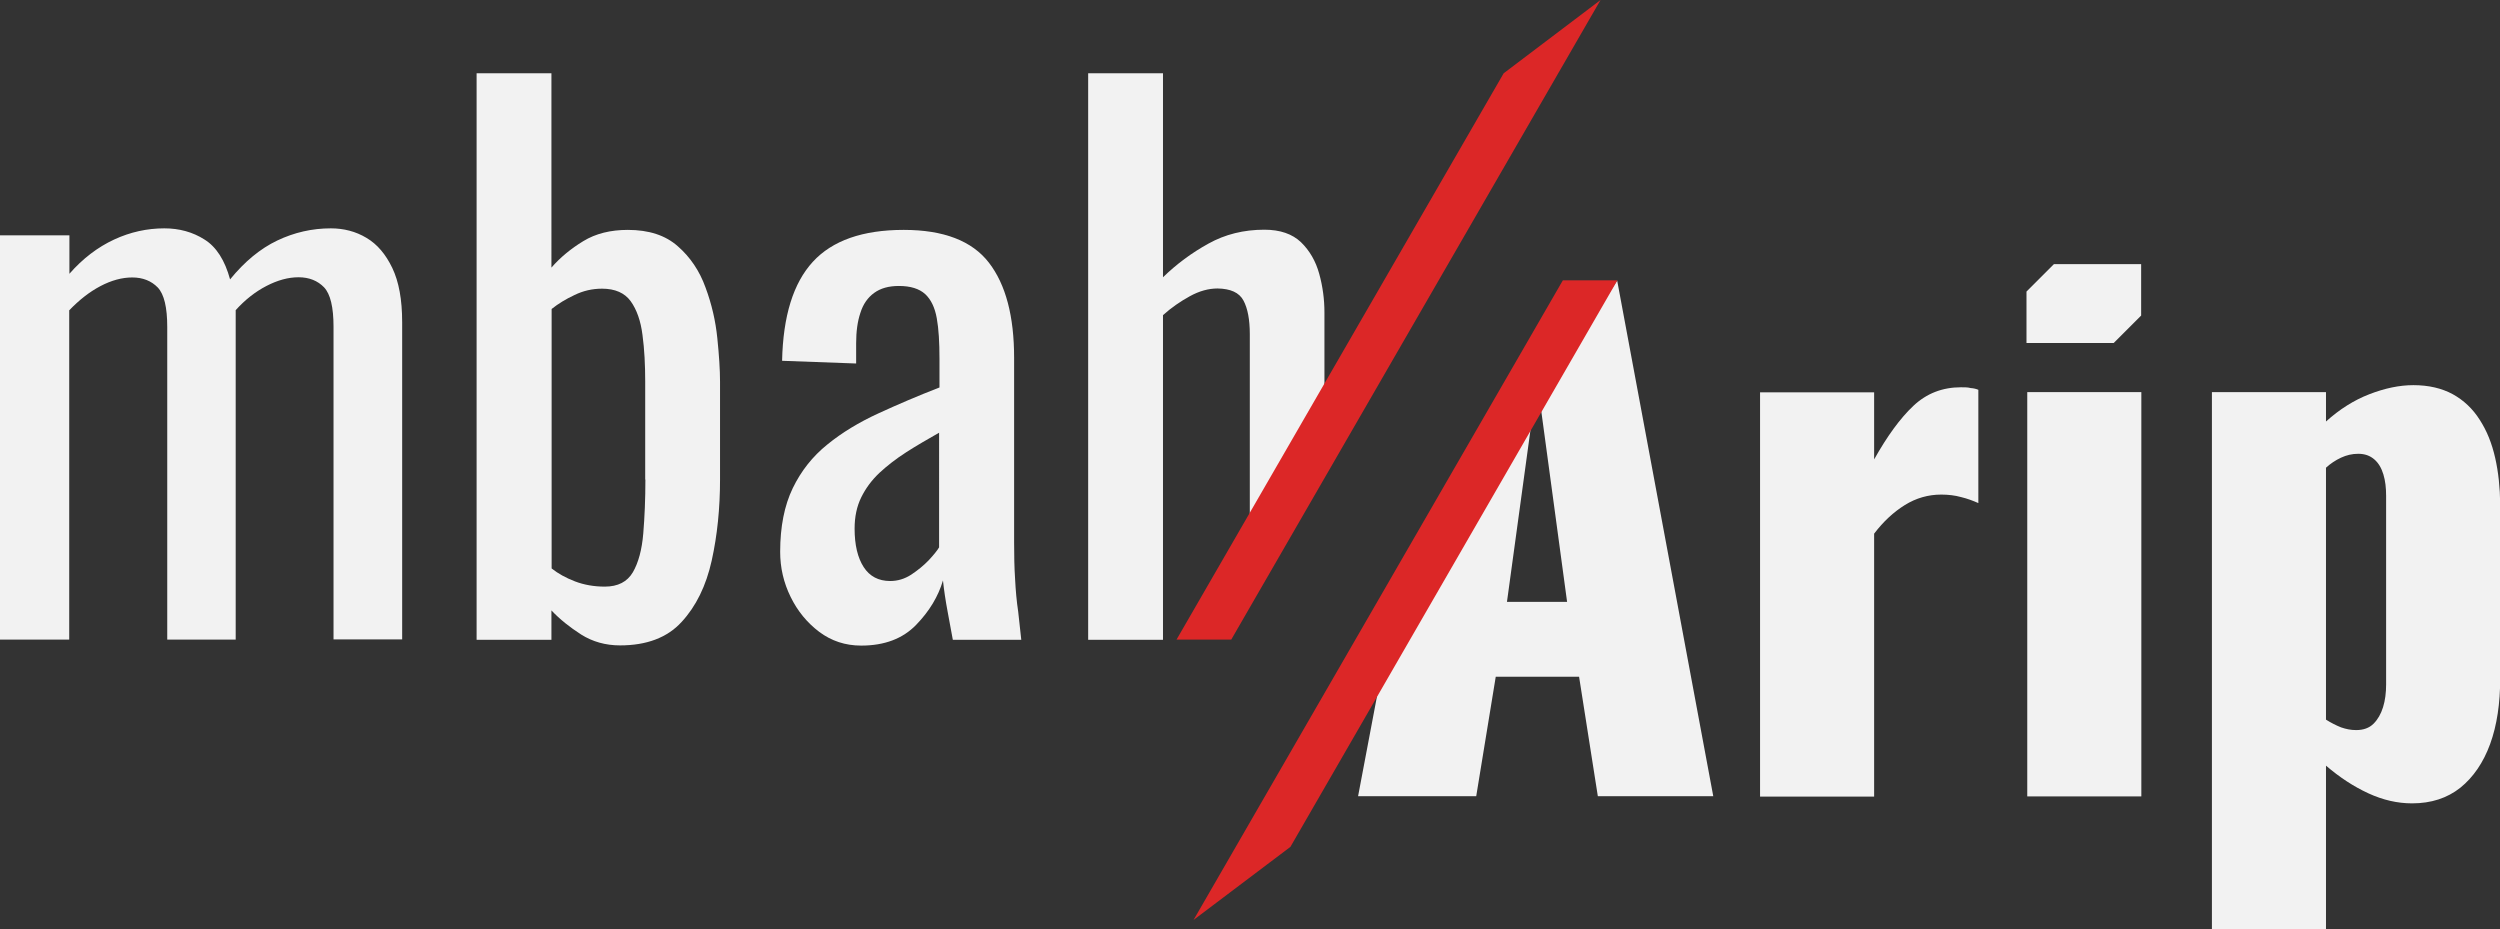 <?xml version="1.0" encoding="utf-8"?>
<!-- Generator: Adobe Illustrator 24.0.1, SVG Export Plug-In . SVG Version: 6.00 Build 0)  -->
<svg version="1.1" id="Layer_1" xmlns="http://www.w3.org/2000/svg" xmlns:xlink="http://www.w3.org/1999/xlink" x="0px" y="0px"
	 viewBox="0 0 1293 480.6" style="enable-background:new 0 0 1293 480.6;" xml:space="preserve">
<rect x="0" y="0" width="1293" height="480.6" fill="#333333" stroke="none"/>
<style type="text/css">
	.st0{fill:#f2f2f2;}
	.st1{fill:#DC2727;}
</style>
<g>
	<g>
		<path class="st0" d="M189.5,123c-5.5-3.3-11.7-4.9-18.4-4.9c-9.6,0-18.9,2.1-27.7,6.3c-8.8,4.2-16.9,10.9-24.4,20.1
			c-2.7-9.9-7.1-16.8-13.2-20.6c-6.1-3.9-13.1-5.8-20.8-5.8c-8.9,0-17.6,1.9-26,5.8c-8.4,3.9-16.2,9.8-23.1,17.7v-19.9H0v209.1h35.8
			V160.5c5.1-5.3,10.4-9.5,16.1-12.5c5.7-3,11.2-4.5,16.5-4.5c5.5,0,9.9,1.8,13.2,5.2c3.3,3.5,4.9,10.3,4.9,20.4v161.7h35.4V166.6
			c0-1.2,0-2.3,0-3.3c0-1,0-1.9,0-2.9c4.8-5.3,10.1-9.5,15.9-12.5c5.8-3,11.3-4.5,16.6-4.5c5.5,0,9.9,1.8,13.2,5.2
			c3.3,3.5,4.9,10.3,4.9,20.4v161.7H208V166.6c0-11.6-1.7-20.9-5.1-28C199.5,131.5,195.1,126.3,189.5,123z"/>
		<path class="st0" d="M643.1,155.4c2.2,4.1,3.3,9.9,3.3,17.4v124.4L685,231v-69.5c0-6.7-0.9-13.4-2.7-19.9
			c-1.8-6.5-4.9-11.9-9.4-16.3c-4.5-4.3-10.8-6.5-19-6.5c-10.6,0-20.3,2.4-28.9,7.2c-8.7,4.8-16.5,10.6-23.5,17.4V37.9h-38.7v293
			h38.7V163c4.3-3.9,9-7.1,13.9-9.8c4.9-2.7,9.7-4,14.3-4C636.4,149.3,640.9,151.3,643.1,155.4z"/>
		<path class="st0" d="M525,299.4c-0.4-6-0.5-12.3-0.5-18.8v-95.5c0-21.5-4.3-37.9-13-49.2c-8.7-11.3-23.4-17-44.1-17
			c-21.2,0-36.9,5.5-47,16.5c-10.1,11-15.4,28-15.9,51.2l38.3,1.4v-10.5c0-6,0.7-11.3,2.2-15.7c1.4-4.5,3.8-7.9,7.1-10.3
			c3.3-2.4,7.5-3.6,12.8-3.6c6,0,10.5,1.4,13.6,4.2c3,2.8,5,6.9,6,12.5c1,5.5,1.4,12.5,1.4,21v14.8c-11.1,4.3-21.6,8.8-31.6,13.4
			c-10,4.6-18.8,9.9-26.4,16.1c-7.6,6.1-13.6,13.7-17.9,22.6c-4.3,8.9-6.5,19.9-6.5,32.9c0,8.2,1.8,16,5.4,23.3
			c3.6,7.4,8.6,13.4,14.8,18.1c6.3,4.7,13.5,7.1,21.7,7.1c12.1,0,21.5-3.6,28.4-10.7c6.9-7.1,11.5-14.8,13.9-23
			c0.5,4.8,1.3,10.2,2.4,16.1c1.1,5.9,2,10.8,2.7,14.6h35.4c-0.5-4.6-1-9.5-1.6-14.6C525.8,311,525.3,305.4,525,299.4z M485.7,283.1
			c-1,1.7-2.8,3.9-5.4,6.7c-2.7,2.8-5.7,5.2-9,7.4c-3.4,2.2-7,3.3-10.9,3.3c-6,0-10.6-2.4-13.7-7.2c-3.1-4.8-4.7-11.4-4.7-19.9
			c0-6,1.1-11.4,3.4-16.1c2.3-4.7,5.4-8.9,9.4-12.7c4-3.7,8.6-7.3,13.9-10.7c5.3-3.4,11-6.7,17-10.1V283.1z"/>
		<path class="st0" d="M364.9,148.7c-3.1-8.6-7.9-15.7-14.3-21.3c-6.4-5.7-15-8.5-25.9-8.5c-8.9,0-16.6,1.9-23,5.8
			c-6.4,3.9-11.9,8.4-16.5,13.7V37.9h-38.7v293h38.7v-15.2c4.3,4.6,9.5,8.7,15.4,12.5c5.9,3.7,12.6,5.6,20.1,5.6
			c13.7,0,24.4-4,31.8-12.1c7.5-8.1,12.7-18.7,15.6-31.8c2.9-13.1,4.3-27.1,4.3-41.8v-50.6c0-6.3-0.5-13.8-1.4-22.6
			C370.1,166,368.1,157.3,364.9,148.7z M333.8,248c0,10.1-0.4,19.4-1.1,27.9c-0.7,8.4-2.5,15.1-5.4,20.1c-2.9,4.9-7.7,7.4-14.5,7.4
			c-5.5,0-10.7-0.9-15.4-2.7c-4.7-1.8-8.7-4-12.1-6.7V159.8c3.4-2.7,7.3-5.1,11.8-7.2c4.5-2.2,9.2-3.3,14.3-3.3
			c6.7,0,11.7,2.2,14.8,6.5c3.1,4.3,5.2,10.2,6.1,17.5c1,7.4,1.4,15.4,1.4,24.1V248z"/>
	</g>
	<g>
		<polygon class="st0" points="796.4,207.1 810.5,311.3 779.4,311.3 792.9,212.6 718.2,328.3 702.4,411.8 763.5,411.8 773.6,350 
			816.7,350 826.4,411.8 886.1,411.8 836.4,145.1 		"/>
		<rect x="1048.5" y="202.8" class="st0" width="59" height="209.1"/>
		<path class="st0" d="M1014.2,200.3c-9.6,0-17.8,3.2-24.6,9.6c-6.8,6.4-13.5,15.6-20.3,27.7v-34.7h-59v209.1h59v-136
			c4.8-6.3,10.1-11.2,15.9-14.8c5.8-3.6,12.1-5.4,18.8-5.4c3.6,0,7.1,0.4,10.3,1.3c3.3,0.8,6.2,1.9,8.9,3.1v-58.6
			c-1.2-0.5-2.5-0.8-4-0.9C1017.8,200.3,1016.1,200.3,1014.2,200.3z"/>
		<path class="st0" d="M1290.5,236.8c-1.7-7.5-4.3-14-8-19.7c-3.6-5.7-8.3-10.1-13.9-13.2c-5.7-3.1-12.5-4.7-20.4-4.7
			c-7.2,0-14.8,1.6-22.8,4.7c-8,3.1-15.4,7.8-22.4,14.1v-15.2h-59v277.8h59v-84.6c7,6,14.3,10.8,21.9,14.3s15.1,5.2,22.6,5.2
			c9.9,0,18.2-2.7,25-8.1c6.7-5.4,11.9-13,15.4-22.6c3.5-9.6,5.2-21,5.2-34v-90.1C1293,252.2,1292.2,244.3,1290.5,236.8z
			 M1234.1,354c0,4.3-0.5,8.3-1.6,11.8c-1.1,3.5-2.7,6.3-4.9,8.5c-2.2,2.2-5.2,3.3-9,3.3c-2.7,0-5.2-0.5-7.8-1.4
			c-2.5-1-5.1-2.3-7.8-4V241.9c2.4-2.2,5-3.9,7.8-5.2c2.8-1.3,5.7-2,8.9-2c3.4,0,6.1,1,8.3,2.9c2.2,1.9,3.7,4.5,4.7,7.8
			c1,3.3,1.4,6.9,1.4,11V354z"/>
		<path class="st0" d="M1048.1,150.8v26.6h45.1c5.6-5.6,8.7-8.7,14.2-14.2v-26.6h-45.1C1056.8,142.1,1053.7,145.2,1048.1,150.8z"/>
	</g>
	<g>
		<g>
			<polygon class="st1" points="827.8,0 636.8,330.8 608.5,330.8 777.7,37.9 			"/>
		</g>
	</g>
	<g>
		<g>
			<polygon class="st1" points="617.3,475.8 808.3,145 836.5,145 667.4,438 			"/>
		</g>
	</g>
</g>
</svg>
